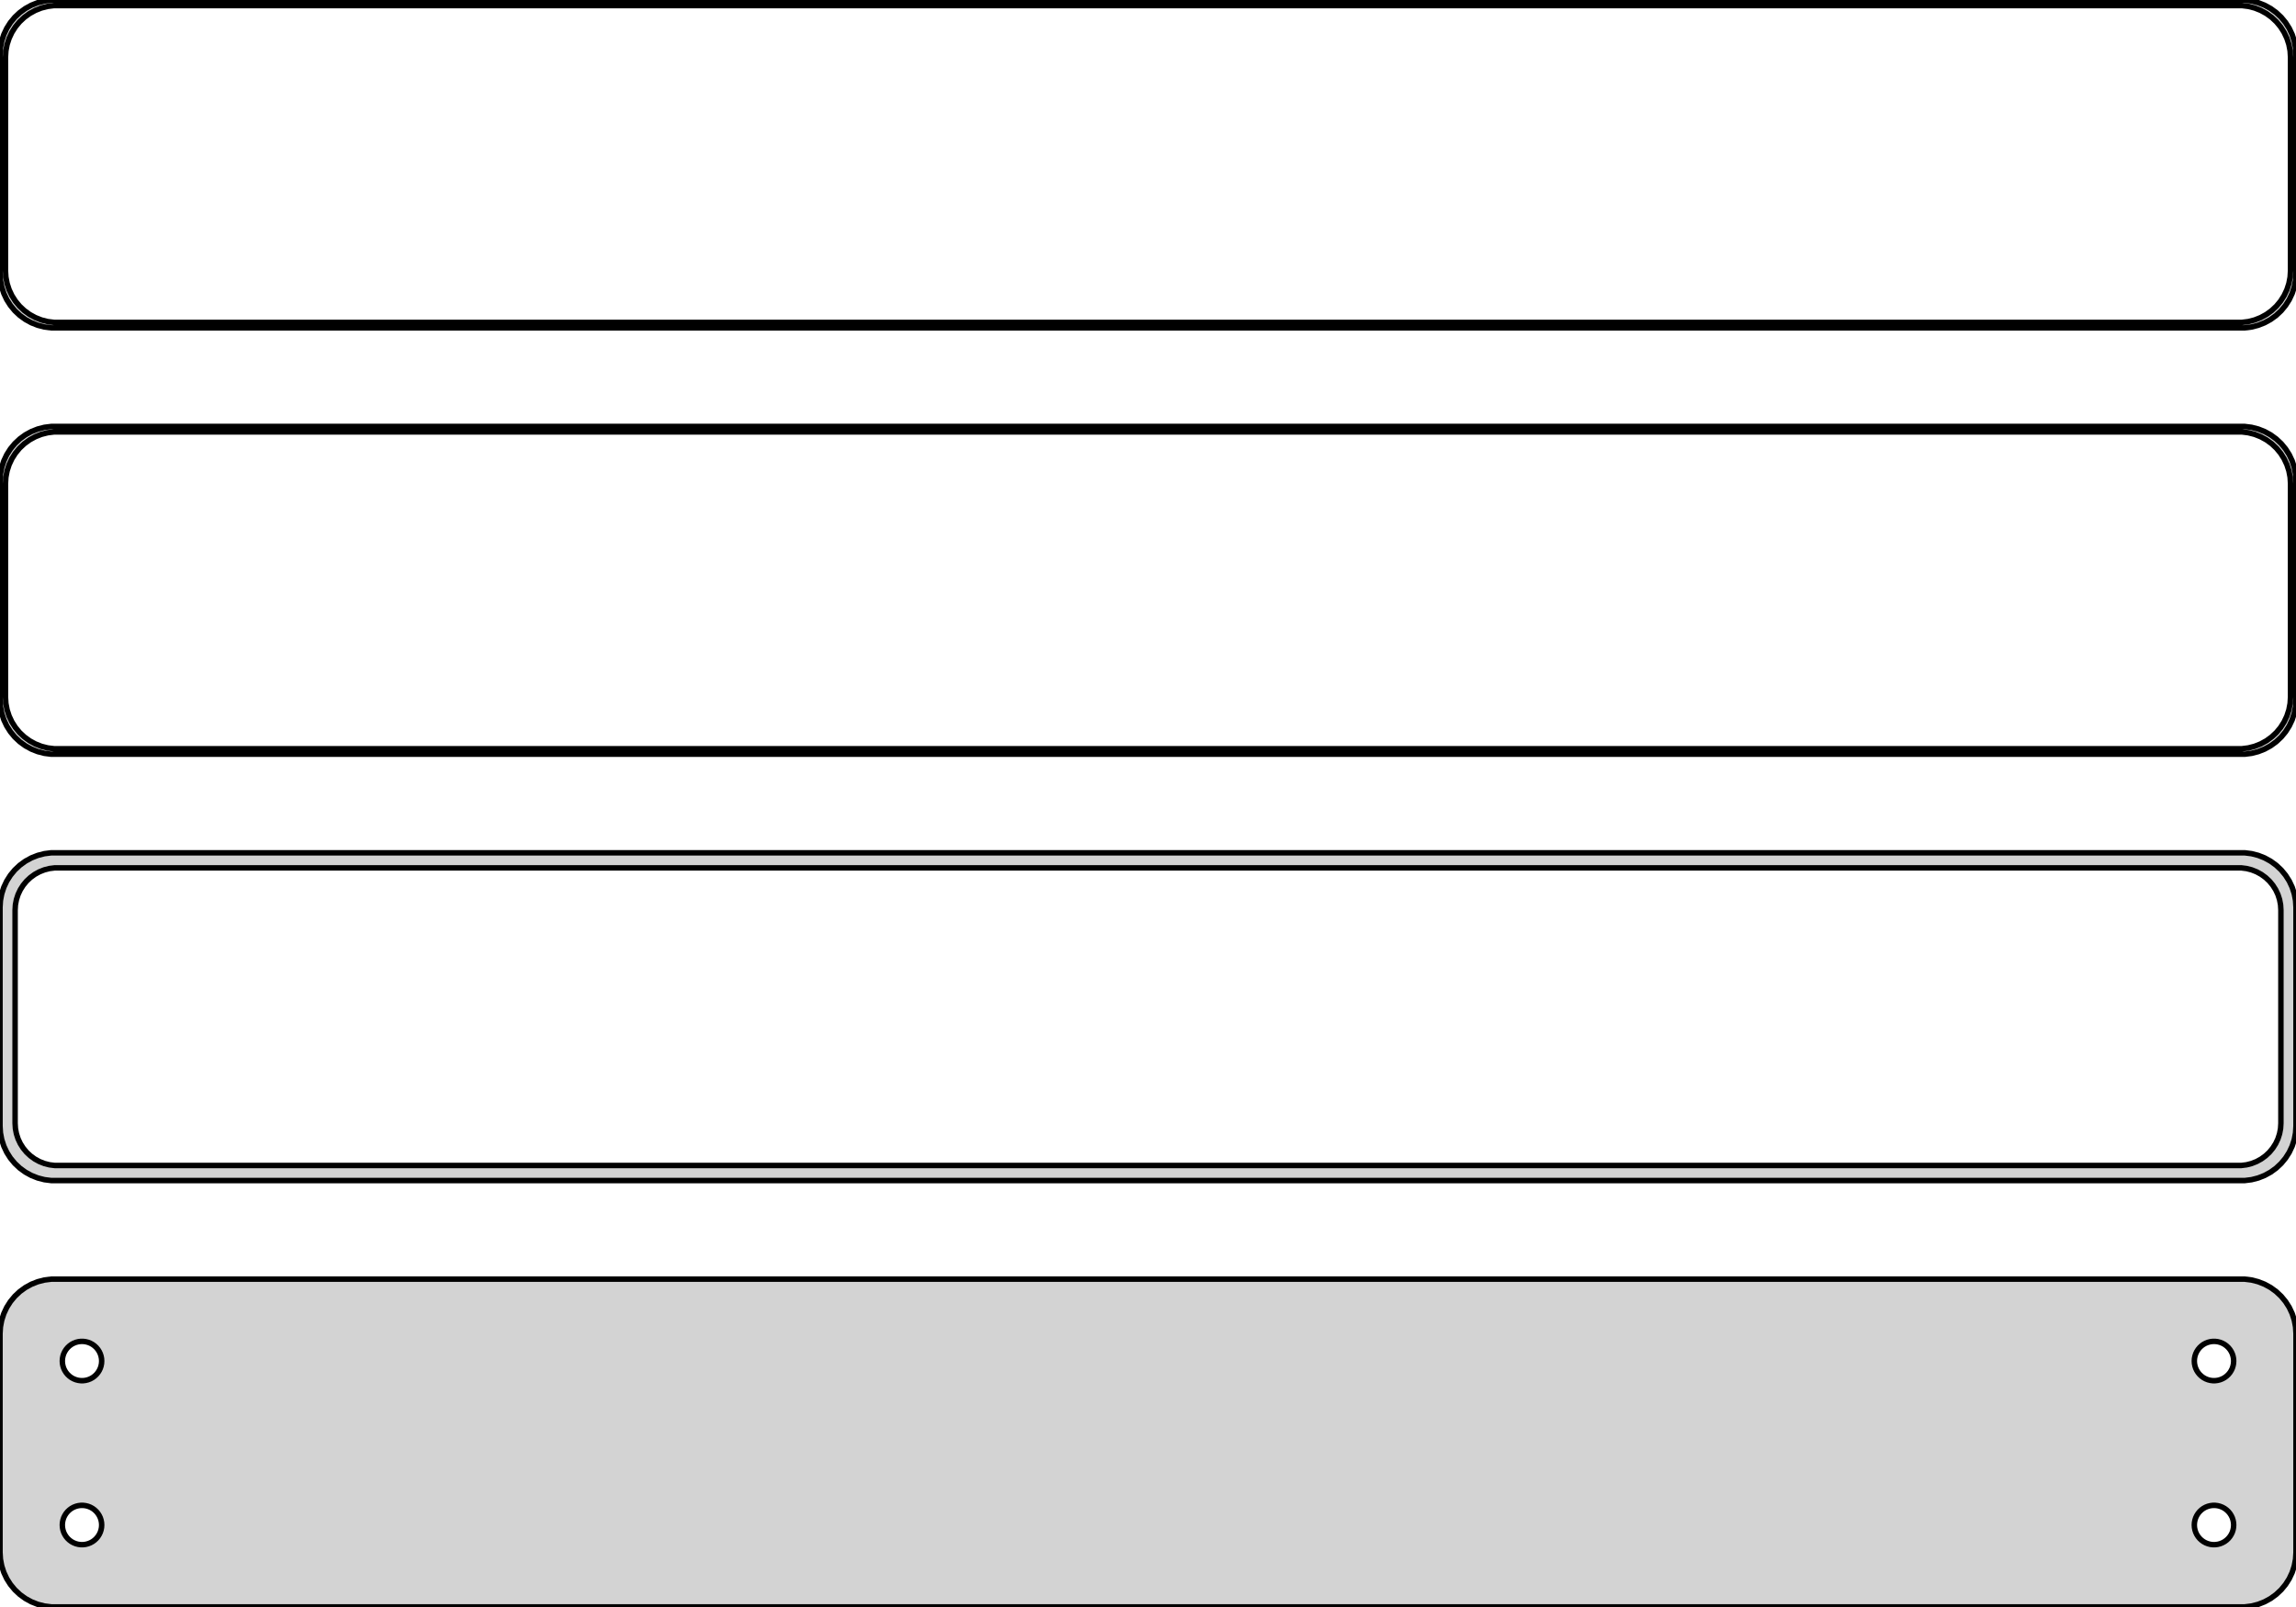 <?xml version="1.0" standalone="no"?>
<!DOCTYPE svg PUBLIC "-//W3C//DTD SVG 1.1//EN" "http://www.w3.org/Graphics/SVG/1.1/DTD/svg11.dtd">
<svg width="210mm" height="147mm" viewBox="-105 -249 210 147" xmlns="http://www.w3.org/2000/svg" version="1.1">
<title>OpenSCAD Model</title>
<path d="
M 100.937,-219.089 L 101.545,-219.245 L 102.129,-219.476 L 102.679,-219.778 L 103.187,-220.147 L 103.645,-220.577
 L 104.045,-221.061 L 104.382,-221.591 L 104.649,-222.159 L 104.843,-222.757 L 104.961,-223.373 L 105,-224
 L 105,-244 L 104.961,-244.627 L 104.843,-245.243 L 104.649,-245.841 L 104.382,-246.409 L 104.045,-246.939
 L 103.645,-247.423 L 103.187,-247.853 L 102.679,-248.222 L 102.129,-248.524 L 101.545,-248.755 L 100.937,-248.911
 L 100.314,-248.99 L -100.314,-248.99 L -100.937,-248.911 L -101.545,-248.755 L -102.129,-248.524 L -102.679,-248.222
 L -103.187,-247.853 L -103.645,-247.423 L -104.045,-246.939 L -104.382,-246.409 L -104.649,-245.841 L -104.843,-245.243
 L -104.961,-244.627 L -105,-244 L -105,-224 L -104.961,-223.373 L -104.843,-222.757 L -104.649,-222.159
 L -104.382,-221.591 L -104.045,-221.061 L -103.645,-220.577 L -103.187,-220.147 L -102.679,-219.778 L -102.129,-219.476
 L -101.545,-219.245 L -100.937,-219.089 L -100.314,-219.01 L 100.314,-219.01 z
M -100.048,-219.509 L -100.64,-219.584 L -101.218,-219.732 L -101.772,-219.952 L -102.295,-220.239 L -102.778,-220.59
 L -103.213,-220.998 L -103.593,-221.458 L -103.912,-221.962 L -104.166,-222.501 L -104.351,-223.069 L -104.463,-223.655
 L -104.5,-224.25 L -104.5,-243.75 L -104.463,-244.345 L -104.351,-244.931 L -104.166,-245.499 L -103.912,-246.038
 L -103.593,-246.542 L -103.213,-247.002 L -102.778,-247.41 L -102.295,-247.761 L -101.772,-248.048 L -101.218,-248.268
 L -100.64,-248.416 L -100.048,-248.491 L 100.048,-248.491 L 100.64,-248.416 L 101.218,-248.268 L 101.772,-248.048
 L 102.295,-247.761 L 102.778,-247.41 L 103.213,-247.002 L 103.593,-246.542 L 103.912,-246.038 L 104.166,-245.499
 L 104.351,-244.931 L 104.463,-244.345 L 104.5,-243.75 L 104.5,-224.25 L 104.463,-223.655 L 104.351,-223.069
 L 104.166,-222.501 L 103.912,-221.962 L 103.593,-221.458 L 103.213,-220.998 L 102.778,-220.59 L 102.295,-220.239
 L 101.772,-219.952 L 101.218,-219.732 L 100.64,-219.584 L 100.048,-219.509 z
M 100.937,-180.089 L 101.545,-180.245 L 102.129,-180.476 L 102.679,-180.778 L 103.187,-181.147 L 103.645,-181.577
 L 104.045,-182.061 L 104.382,-182.591 L 104.649,-183.159 L 104.843,-183.757 L 104.961,-184.373 L 105,-185
 L 105,-205 L 104.961,-205.627 L 104.843,-206.243 L 104.649,-206.841 L 104.382,-207.409 L 104.045,-207.939
 L 103.645,-208.423 L 103.187,-208.853 L 102.679,-209.222 L 102.129,-209.524 L 101.545,-209.755 L 100.937,-209.911
 L 100.314,-209.99 L -100.314,-209.99 L -100.937,-209.911 L -101.545,-209.755 L -102.129,-209.524 L -102.679,-209.222
 L -103.187,-208.853 L -103.645,-208.423 L -104.045,-207.939 L -104.382,-207.409 L -104.649,-206.841 L -104.843,-206.243
 L -104.961,-205.627 L -105,-205 L -105,-185 L -104.961,-184.373 L -104.843,-183.757 L -104.649,-183.159
 L -104.382,-182.591 L -104.045,-182.061 L -103.645,-181.577 L -103.187,-181.147 L -102.679,-180.778 L -102.129,-180.476
 L -101.545,-180.245 L -100.937,-180.089 L -100.314,-180.01 L 100.314,-180.01 z
M -100.048,-180.509 L -100.64,-180.584 L -101.218,-180.732 L -101.772,-180.952 L -102.295,-181.239 L -102.778,-181.59
 L -103.213,-181.998 L -103.593,-182.458 L -103.912,-182.962 L -104.166,-183.501 L -104.351,-184.069 L -104.463,-184.655
 L -104.5,-185.25 L -104.5,-204.75 L -104.463,-205.345 L -104.351,-205.931 L -104.166,-206.499 L -103.912,-207.038
 L -103.593,-207.542 L -103.213,-208.002 L -102.778,-208.41 L -102.295,-208.761 L -101.772,-209.048 L -101.218,-209.268
 L -100.64,-209.416 L -100.048,-209.491 L 100.048,-209.491 L 100.64,-209.416 L 101.218,-209.268 L 101.772,-209.048
 L 102.295,-208.761 L 102.778,-208.41 L 103.213,-208.002 L 103.593,-207.542 L 103.912,-207.038 L 104.166,-206.499
 L 104.351,-205.931 L 104.463,-205.345 L 104.5,-204.75 L 104.5,-185.25 L 104.463,-184.655 L 104.351,-184.069
 L 104.166,-183.501 L 103.912,-182.962 L 103.593,-182.458 L 103.213,-181.998 L 102.778,-181.59 L 102.295,-181.239
 L 101.772,-180.952 L 101.218,-180.732 L 100.64,-180.584 L 100.048,-180.509 z
M 100.937,-141.089 L 101.545,-141.245 L 102.129,-141.476 L 102.679,-141.778 L 103.187,-142.147 L 103.645,-142.577
 L 104.045,-143.061 L 104.382,-143.591 L 104.649,-144.159 L 104.843,-144.757 L 104.961,-145.373 L 105,-146
 L 105,-166 L 104.961,-166.627 L 104.843,-167.243 L 104.649,-167.841 L 104.382,-168.409 L 104.045,-168.939
 L 103.645,-169.423 L 103.187,-169.853 L 102.679,-170.222 L 102.129,-170.524 L 101.545,-170.755 L 100.937,-170.911
 L 100.314,-170.99 L -100.314,-170.99 L -100.937,-170.911 L -101.545,-170.755 L -102.129,-170.524 L -102.679,-170.222
 L -103.187,-169.853 L -103.645,-169.423 L -104.045,-168.939 L -104.382,-168.409 L -104.649,-167.841 L -104.843,-167.243
 L -104.961,-166.627 L -105,-166 L -105,-146 L -104.961,-145.373 L -104.843,-144.757 L -104.649,-144.159
 L -104.382,-143.591 L -104.045,-143.061 L -103.645,-142.577 L -103.187,-142.147 L -102.679,-141.778 L -102.129,-141.476
 L -101.545,-141.245 L -100.937,-141.089 L -100.314,-141.01 L 100.314,-141.01 z
M -99.993,-142.388 L -100.475,-142.449 L -100.946,-142.57 L -101.398,-142.749 L -101.823,-142.983 L -102.216,-143.269
 L -102.571,-143.601 L -102.88,-143.976 L -103.141,-144.386 L -103.348,-144.826 L -103.498,-145.288 L -103.589,-145.765
 L -103.619,-146.25 L -103.619,-165.75 L -103.589,-166.235 L -103.498,-166.712 L -103.348,-167.174 L -103.141,-167.614
 L -102.88,-168.024 L -102.571,-168.399 L -102.216,-168.731 L -101.823,-169.017 L -101.398,-169.251 L -100.946,-169.43
 L -100.475,-169.551 L -99.993,-169.612 L 99.993,-169.612 L 100.475,-169.551 L 100.946,-169.43 L 101.398,-169.251
 L 101.823,-169.017 L 102.216,-168.731 L 102.571,-168.399 L 102.88,-168.024 L 103.141,-167.614 L 103.348,-167.174
 L 103.498,-166.712 L 103.589,-166.235 L 103.619,-165.75 L 103.619,-146.25 L 103.589,-145.765 L 103.498,-145.288
 L 103.348,-144.826 L 103.141,-144.386 L 102.88,-143.976 L 102.571,-143.601 L 102.216,-143.269 L 101.823,-142.983
 L 101.398,-142.749 L 100.946,-142.57 L 100.475,-142.449 L 99.993,-142.388 z
M 100.937,-102.089 L 101.545,-102.245 L 102.129,-102.476 L 102.679,-102.778 L 103.187,-103.147 L 103.645,-103.577
 L 104.045,-104.061 L 104.382,-104.591 L 104.649,-105.159 L 104.843,-105.757 L 104.961,-106.373 L 105,-107
 L 105,-127 L 104.961,-127.627 L 104.843,-128.243 L 104.649,-128.841 L 104.382,-129.409 L 104.045,-129.939
 L 103.645,-130.423 L 103.187,-130.853 L 102.679,-131.222 L 102.129,-131.524 L 101.545,-131.755 L 100.937,-131.911
 L 100.314,-131.99 L -100.314,-131.99 L -100.937,-131.911 L -101.545,-131.755 L -102.129,-131.524 L -102.679,-131.222
 L -103.187,-130.853 L -103.645,-130.423 L -104.045,-129.939 L -104.382,-129.409 L -104.649,-128.841 L -104.843,-128.243
 L -104.961,-127.627 L -105,-127 L -105,-107 L -104.961,-106.373 L -104.843,-105.757 L -104.649,-105.159
 L -104.382,-104.591 L -104.045,-104.061 L -103.645,-103.577 L -103.187,-103.147 L -102.679,-102.778 L -102.129,-102.476
 L -101.545,-102.245 L -100.937,-102.089 L -100.314,-102.01 L 100.314,-102.01 z
M 97.387,-122.704 L 97.163,-122.732 L 96.944,-122.788 L 96.734,-122.871 L 96.535,-122.98 L 96.353,-123.113
 L 96.188,-123.268 L 96.044,-123.442 L 95.923,-123.633 L 95.826,-123.837 L 95.757,-124.052 L 95.714,-124.274
 L 95.7,-124.5 L 95.714,-124.726 L 95.757,-124.948 L 95.826,-125.163 L 95.923,-125.367 L 96.044,-125.558
 L 96.188,-125.732 L 96.353,-125.887 L 96.535,-126.02 L 96.734,-126.129 L 96.944,-126.212 L 97.163,-126.268
 L 97.387,-126.296 L 97.613,-126.296 L 97.837,-126.268 L 98.056,-126.212 L 98.266,-126.129 L 98.465,-126.02
 L 98.647,-125.887 L 98.812,-125.732 L 98.956,-125.558 L 99.077,-125.367 L 99.174,-125.163 L 99.243,-124.948
 L 99.286,-124.726 L 99.3,-124.5 L 99.286,-124.274 L 99.243,-124.052 L 99.174,-123.837 L 99.077,-123.633
 L 98.956,-123.442 L 98.812,-123.268 L 98.647,-123.113 L 98.465,-122.98 L 98.266,-122.871 L 98.056,-122.788
 L 97.837,-122.732 L 97.613,-122.704 z
M -97.613,-122.704 L -97.837,-122.732 L -98.056,-122.788 L -98.266,-122.871 L -98.465,-122.98 L -98.647,-123.113
 L -98.812,-123.268 L -98.956,-123.442 L -99.077,-123.633 L -99.174,-123.837 L -99.243,-124.052 L -99.286,-124.274
 L -99.3,-124.5 L -99.286,-124.726 L -99.243,-124.948 L -99.174,-125.163 L -99.077,-125.367 L -98.956,-125.558
 L -98.812,-125.732 L -98.647,-125.887 L -98.465,-126.02 L -98.266,-126.129 L -98.056,-126.212 L -97.837,-126.268
 L -97.613,-126.296 L -97.387,-126.296 L -97.163,-126.268 L -96.944,-126.212 L -96.734,-126.129 L -96.535,-126.02
 L -96.353,-125.887 L -96.188,-125.732 L -96.044,-125.558 L -95.923,-125.367 L -95.826,-125.163 L -95.757,-124.948
 L -95.714,-124.726 L -95.7,-124.5 L -95.714,-124.274 L -95.757,-124.052 L -95.826,-123.837 L -95.923,-123.633
 L -96.044,-123.442 L -96.188,-123.268 L -96.353,-123.113 L -96.535,-122.98 L -96.734,-122.871 L -96.944,-122.788
 L -97.163,-122.732 L -97.387,-122.704 z
M 97.387,-107.704 L 97.163,-107.732 L 96.944,-107.788 L 96.734,-107.871 L 96.535,-107.98 L 96.353,-108.113
 L 96.188,-108.268 L 96.044,-108.442 L 95.923,-108.633 L 95.826,-108.837 L 95.757,-109.052 L 95.714,-109.274
 L 95.7,-109.5 L 95.714,-109.726 L 95.757,-109.948 L 95.826,-110.163 L 95.923,-110.367 L 96.044,-110.558
 L 96.188,-110.732 L 96.353,-110.887 L 96.535,-111.02 L 96.734,-111.129 L 96.944,-111.212 L 97.163,-111.268
 L 97.387,-111.296 L 97.613,-111.296 L 97.837,-111.268 L 98.056,-111.212 L 98.266,-111.129 L 98.465,-111.02
 L 98.647,-110.887 L 98.812,-110.732 L 98.956,-110.558 L 99.077,-110.367 L 99.174,-110.163 L 99.243,-109.948
 L 99.286,-109.726 L 99.3,-109.5 L 99.286,-109.274 L 99.243,-109.052 L 99.174,-108.837 L 99.077,-108.633
 L 98.956,-108.442 L 98.812,-108.268 L 98.647,-108.113 L 98.465,-107.98 L 98.266,-107.871 L 98.056,-107.788
 L 97.837,-107.732 L 97.613,-107.704 z
M -97.613,-107.704 L -97.837,-107.732 L -98.056,-107.788 L -98.266,-107.871 L -98.465,-107.98 L -98.647,-108.113
 L -98.812,-108.268 L -98.956,-108.442 L -99.077,-108.633 L -99.174,-108.837 L -99.243,-109.052 L -99.286,-109.274
 L -99.3,-109.5 L -99.286,-109.726 L -99.243,-109.948 L -99.174,-110.163 L -99.077,-110.367 L -98.956,-110.558
 L -98.812,-110.732 L -98.647,-110.887 L -98.465,-111.02 L -98.266,-111.129 L -98.056,-111.212 L -97.837,-111.268
 L -97.613,-111.296 L -97.387,-111.296 L -97.163,-111.268 L -96.944,-111.212 L -96.734,-111.129 L -96.535,-111.02
 L -96.353,-110.887 L -96.188,-110.732 L -96.044,-110.558 L -95.923,-110.367 L -95.826,-110.163 L -95.757,-109.948
 L -95.714,-109.726 L -95.7,-109.5 L -95.714,-109.274 L -95.757,-109.052 L -95.826,-108.837 L -95.923,-108.633
 L -96.044,-108.442 L -96.188,-108.268 L -96.353,-108.113 L -96.535,-107.98 L -96.734,-107.871 L -96.944,-107.788
 L -97.163,-107.732 L -97.387,-107.704 z
" stroke="black" fill="lightgray" stroke-width="0.5"/>
</svg>
